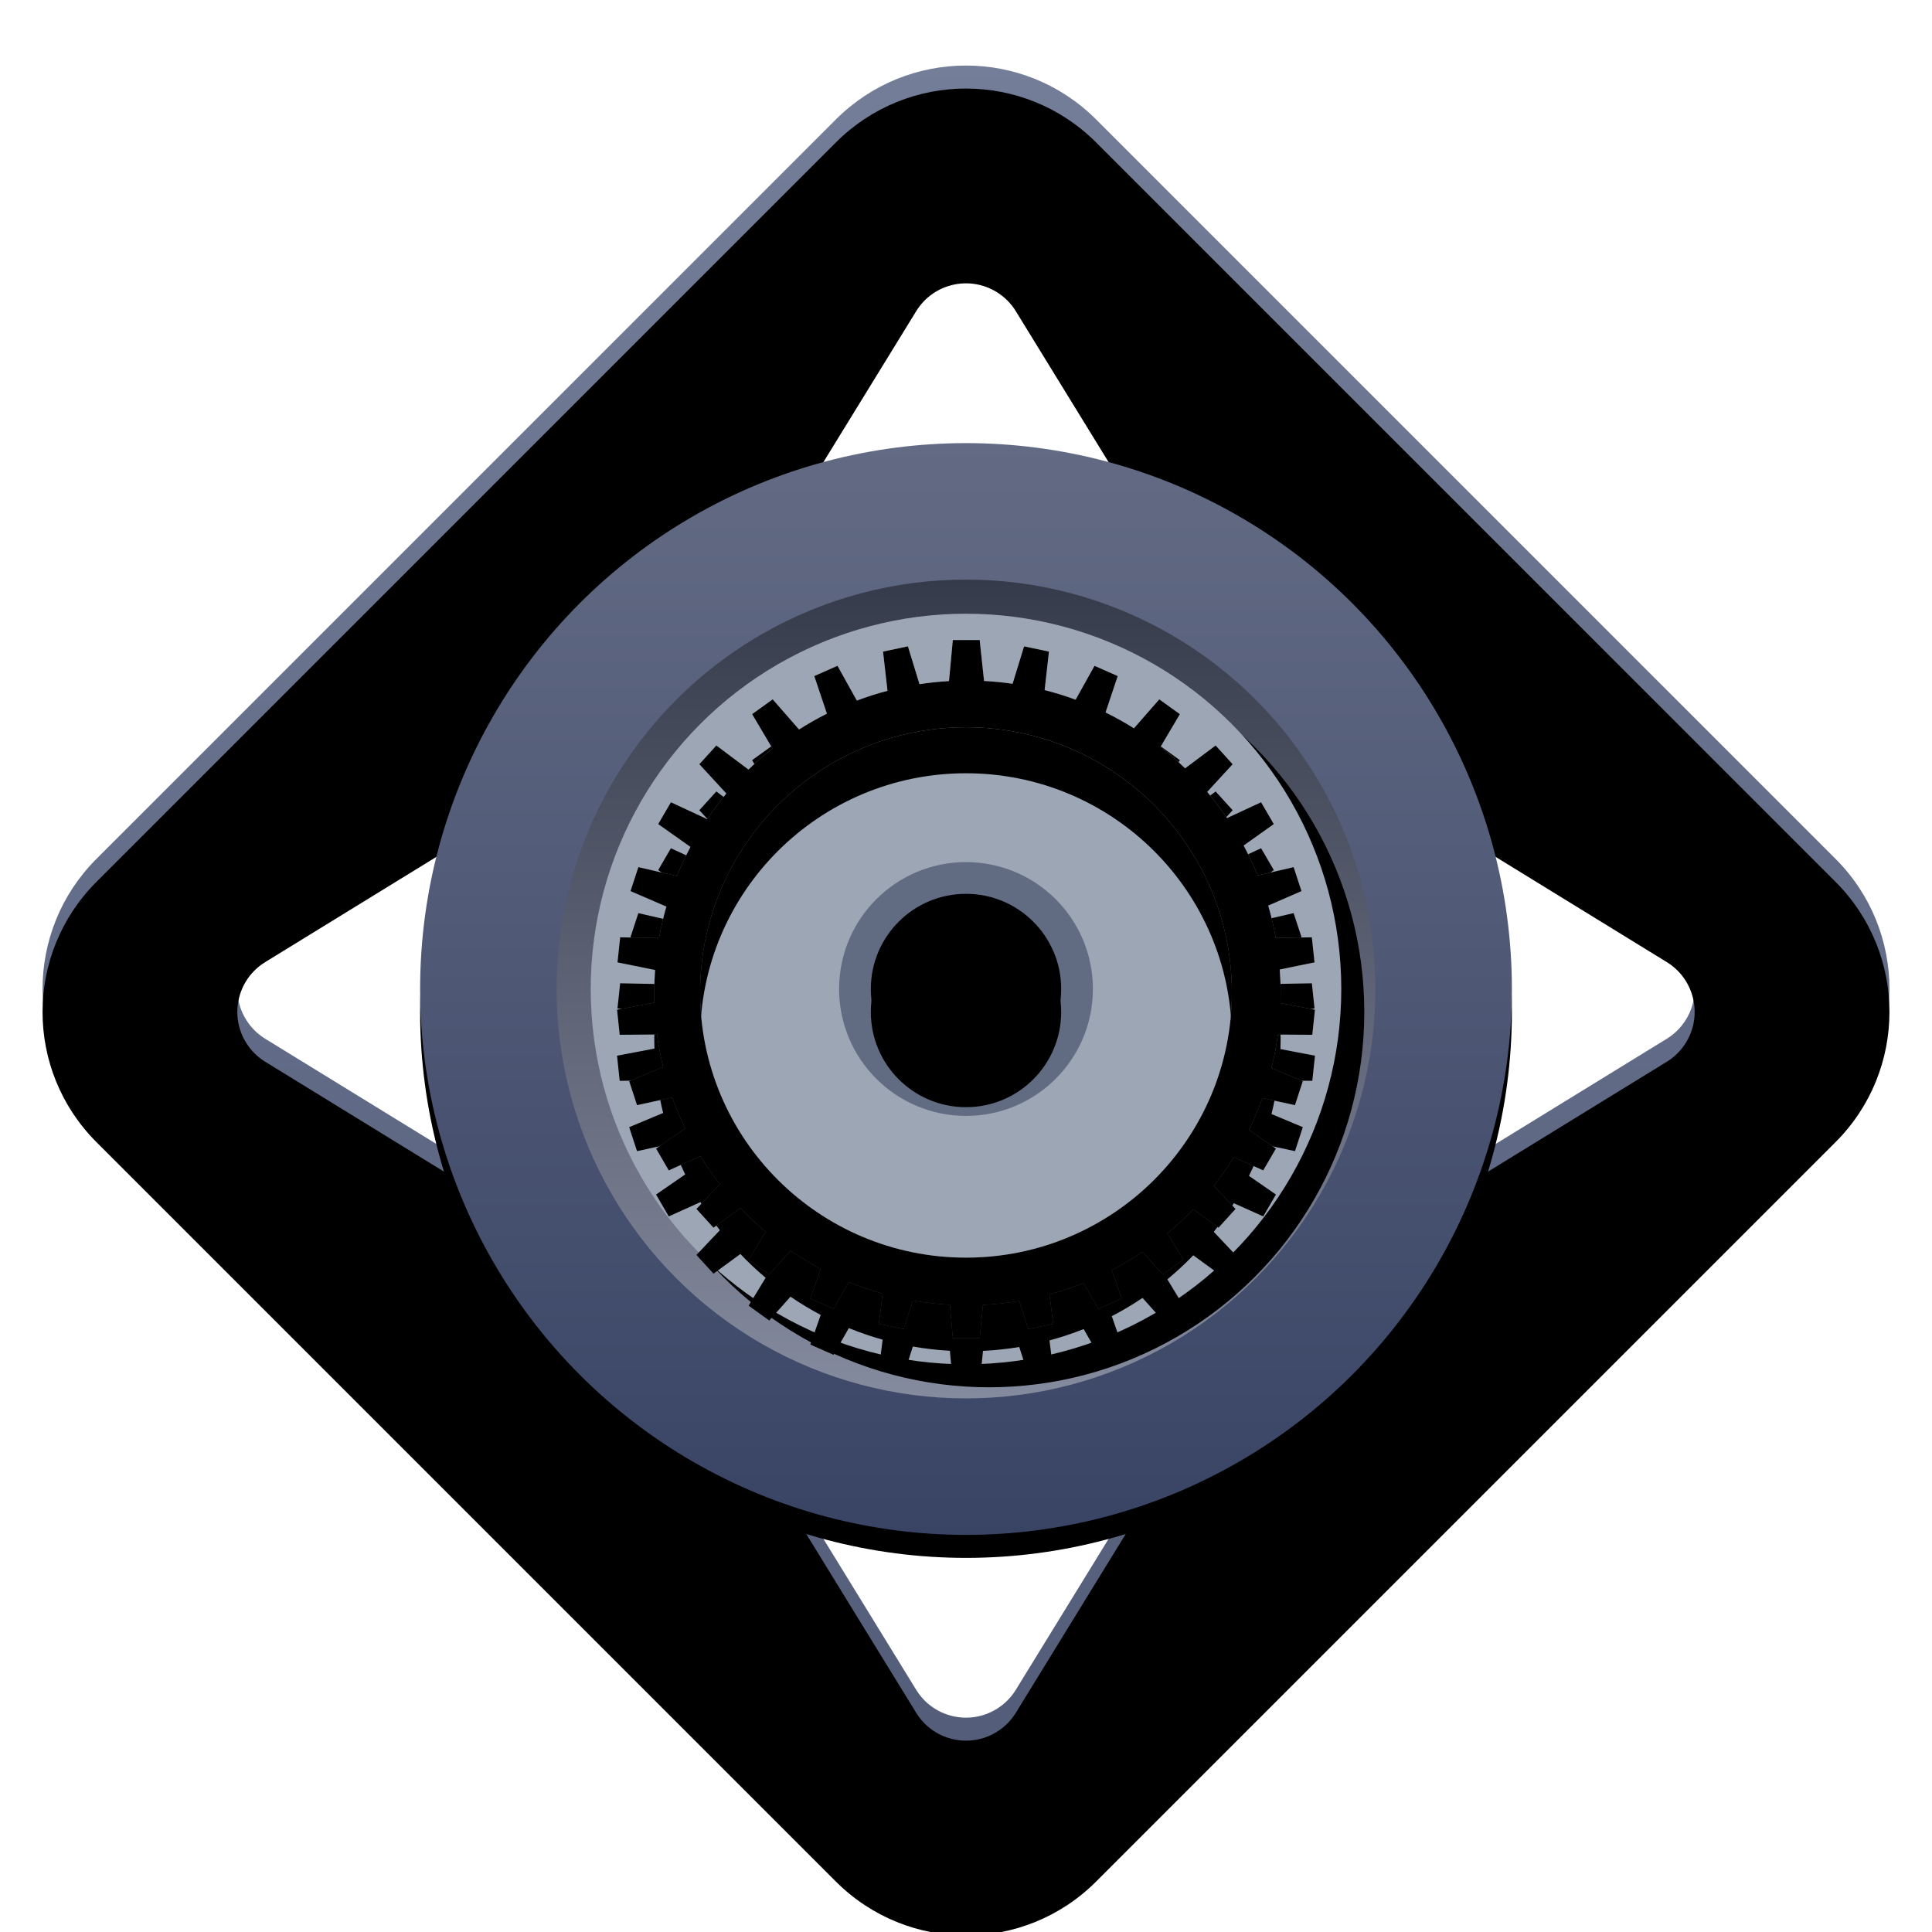<?xml version="1.0" encoding="UTF-8"?>
<svg width="84px" height="84px" viewBox="0 0 84 84" version="1.1" xmlns="http://www.w3.org/2000/svg" xmlns:xlink="http://www.w3.org/1999/xlink">
    <title>dcc_nav_commoninfo_84px.svg</title>
    <defs>
        <filter x="-7.9%" y="-7.9%" width="115.9%" height="115.9%" filterUnits="objectBoundingBox" id="filter-1">
            <feOffset dx="0" dy="1" in="SourceAlpha" result="shadowOffsetOuter1"></feOffset>
            <feGaussianBlur stdDeviation="1" in="shadowOffsetOuter1" result="shadowBlurOuter1"></feGaussianBlur>
            <feColorMatrix values="0 0 0 0 0   0 0 0 0 0   0 0 0 0 0  0 0 0 0.2 0" type="matrix" in="shadowBlurOuter1" result="shadowMatrixOuter1"></feColorMatrix>
            <feMerge>
                <feMergeNode in="shadowMatrixOuter1"></feMergeNode>
                <feMergeNode in="SourceGraphic"></feMergeNode>
            </feMerge>
        </filter>
        <linearGradient x1="50%" y1="0%" x2="50%" y2="100%" id="linearGradient-2">
            <stop stop-color="#747E99" offset="0%"></stop>
            <stop stop-color="#505975" offset="100%"></stop>
        </linearGradient>
        <path d="M35.343,3.193 C38.467,0.069 43.533,0.069 46.657,3.193 L46.657,3.193 L78.807,35.343 C81.931,38.467 81.931,43.533 78.807,46.657 L78.807,46.657 L46.657,78.807 C43.533,81.931 38.467,81.931 35.343,78.807 L35.343,78.807 L3.193,46.657 C0.069,43.533 0.069,38.467 3.193,35.343 L3.193,35.343 Z M48.013,63.584 C45.797,64.271 43.442,64.641 41,64.641 C38.558,64.641 36.202,64.271 33.986,63.583 L33.986,63.583 L38.834,71.47 L38.931,71.615 C39.699,72.695 41.185,73.009 42.331,72.304 C42.671,72.095 42.957,71.81 43.166,71.47 L43.166,71.47 Z M18.418,33.982 L10.53,38.831 L10.385,38.928 C9.305,39.696 8.991,41.182 9.696,42.328 C9.905,42.668 10.19,42.954 10.53,43.163 L10.53,43.163 L18.415,48.009 C17.728,45.795 17.359,43.44 17.359,41 C17.359,38.556 17.729,36.199 18.418,33.982 L18.418,33.982 Z M63.582,33.982 C64.271,36.199 64.641,38.556 64.641,41 C64.641,43.44 64.272,45.795 63.585,48.009 L63.585,48.009 L71.47,43.163 C71.81,42.954 72.095,42.668 72.304,42.328 C73.039,41.132 72.666,39.567 71.47,38.831 L71.47,38.831 Z M42.331,9.696 C41.135,8.961 39.57,9.334 38.834,10.53 L38.834,10.53 L33.986,18.417 C36.202,17.729 38.558,17.359 41,17.359 C43.442,17.359 45.797,17.729 48.013,18.416 L48.013,18.416 L43.166,10.53 C42.957,10.19 42.671,9.905 42.331,9.696 Z" id="path-3"></path>
        <filter x="-0.9%" y="-0.9%" width="101.9%" height="101.9%" filterUnits="objectBoundingBox" id="filter-4">
            <feGaussianBlur stdDeviation="0.25" in="SourceAlpha" result="shadowBlurInner1"></feGaussianBlur>
            <feOffset dx="0" dy="1" in="shadowBlurInner1" result="shadowOffsetInner1"></feOffset>
            <feComposite in="shadowOffsetInner1" in2="SourceAlpha" operator="arithmetic" k2="-1" k3="1" result="shadowInnerInner1"></feComposite>
            <feColorMatrix values="0 0 0 0 1   0 0 0 0 1   0 0 0 0 1  0 0 0 0.841 0" type="matrix" in="shadowInnerInner1"></feColorMatrix>
        </filter>
        <linearGradient x1="50%" y1="0%" x2="50%" y2="100%" id="linearGradient-5">
            <stop stop-color="#636B84" offset="0%"></stop>
            <stop stop-color="#394465" offset="100%"></stop>
        </linearGradient>
        <circle id="path-6" cx="41" cy="41" r="23.734"></circle>
        <filter x="-13.7%" y="-11.6%" width="127.4%" height="127.4%" filterUnits="objectBoundingBox" id="filter-7">
            <feOffset dx="0" dy="1" in="SourceAlpha" result="shadowOffsetOuter1"></feOffset>
            <feGaussianBlur stdDeviation="2" in="shadowOffsetOuter1" result="shadowBlurOuter1"></feGaussianBlur>
            <feColorMatrix values="0 0 0 0 0   0 0 0 0 0   0 0 0 0 0  0 0 0 0.3 0" type="matrix" in="shadowBlurOuter1"></feColorMatrix>
        </filter>
        <linearGradient x1="50%" y1="0%" x2="50%" y2="100%" id="linearGradient-8">
            <stop stop-color="#353B4A" offset="0%"></stop>
            <stop stop-color="#858B9E" offset="100%"></stop>
        </linearGradient>
        <circle id="path-9" cx="41" cy="41" r="16.317"></circle>
        <filter x="-3.1%" y="-3.1%" width="112.3%" height="112.3%" filterUnits="objectBoundingBox" id="filter-10">
            <feOffset dx="1" dy="1" in="SourceAlpha" result="shadowOffsetOuter1"></feOffset>
            <feGaussianBlur stdDeviation="0.5" in="shadowOffsetOuter1" result="shadowBlurOuter1"></feGaussianBlur>
            <feColorMatrix values="0 0 0 0 0   0 0 0 0 0   0 0 0 0 0  0 0 0 0.5 0" type="matrix" in="shadowBlurOuter1"></feColorMatrix>
        </filter>
        <circle id="path-11" cx="41" cy="41" r="4.138"></circle>
        <filter x="-96.7%" y="-84.6%" width="293.3%" height="293.3%" filterUnits="objectBoundingBox" id="filter-12">
            <feOffset dx="0" dy="1" in="SourceAlpha" result="shadowOffsetOuter1"></feOffset>
            <feGaussianBlur stdDeviation="2.5" in="shadowOffsetOuter1" result="shadowBlurOuter1"></feGaussianBlur>
            <feColorMatrix values="0 0 0 0 0   0 0 0 0 0   0 0 0 0 0  0 0 0 0.368 0" type="matrix" in="shadowBlurOuter1"></feColorMatrix>
        </filter>
        <filter x="-60.4%" y="-48.3%" width="220.8%" height="220.8%" filterUnits="objectBoundingBox" id="filter-13">
            <feOffset dx="0" dy="0" in="SourceAlpha" result="shadowOffsetInner1"></feOffset>
            <feComposite in="shadowOffsetInner1" in2="SourceAlpha" operator="arithmetic" k2="-1" k3="1" result="shadowInnerInner1"></feComposite>
            <feColorMatrix values="0 0 0 0 1   0 0 0 0 1   0 0 0 0 1  0 0 0 0.5 0" type="matrix" in="shadowInnerInner1" result="shadowMatrixInner1"></feColorMatrix>
            <feOffset dx="0" dy="0" in="SourceAlpha" result="shadowOffsetInner2"></feOffset>
            <feComposite in="shadowOffsetInner2" in2="SourceAlpha" operator="arithmetic" k2="-1" k3="1" result="shadowInnerInner2"></feComposite>
            <feColorMatrix values="0 0 0 0 0.544   0 0 0 0 0.544   0 0 0 0 0.544  0 0 0 0.5 0" type="matrix" in="shadowInnerInner2" result="shadowMatrixInner2"></feColorMatrix>
            <feMerge>
                <feMergeNode in="shadowMatrixInner1"></feMergeNode>
                <feMergeNode in="shadowMatrixInner2"></feMergeNode>
            </feMerge>
        </filter>
        <radialGradient cx="58.149%" cy="4.822%" fx="58.149%" fy="4.822%" r="95.178%" id="radialGradient-14">
            <stop stop-color="#FFFFFF" stop-opacity="0.655" offset="0%"></stop>
            <stop stop-color="#FFFFFF" stop-opacity="0.299" offset="100%"></stop>
        </radialGradient>
        <path d="M41.595,25.828 L41.785,27.607 C42.204,27.629 42.618,27.67 43.025,27.729 L43.525,26.102 L44.607,26.33 L44.419,28.004 C44.878,28.12 45.327,28.259 45.766,28.421 L46.587,26.948 L47.597,27.394 L47.068,28.977 C47.492,29.186 47.904,29.415 48.302,29.665 L49.404,28.406 L50.299,29.05 L49.457,30.475 C49.829,30.767 50.186,31.077 50.526,31.405 L51.854,30.412 L52.594,31.227 L51.487,32.431 C51.793,32.795 52.081,33.174 52.348,33.568 L53.83,32.88 L54.383,33.83 L53.071,34.763 C53.297,35.183 53.501,35.616 53.683,36.061 L55.245,35.701 L55.587,36.744 L54.14,37.373 C54.274,37.833 54.384,38.303 54.469,38.781 L56.037,38.752 L56.153,39.843 L54.641,40.152 C54.666,40.488 54.679,40.827 54.679,41.17 C54.679,41.318 54.676,41.466 54.672,41.613 L56.172,41.9 L56.057,42.991 L54.559,42.982 C54.493,43.476 54.4,43.961 54.282,44.436 L55.644,45.007 L55.303,46.05 L53.888,45.743 C53.718,46.216 53.523,46.677 53.303,47.125 L54.476,47.937 L53.923,48.887 L52.645,48.313 C52.377,48.745 52.085,49.16 51.772,49.558 L52.72,50.563 L51.979,51.378 L50.882,50.578 C50.527,50.947 50.15,51.296 49.755,51.624 L50.45,52.769 L49.555,53.413 L48.676,52.431 C48.247,52.72 47.8,52.985 47.338,53.225 L47.768,54.459 L46.758,54.905 L46.116,53.785 C45.634,53.977 45.138,54.142 44.63,54.279 L44.79,55.559 L43.708,55.787 L43.316,54.565 C42.8,54.651 42.273,54.708 41.739,54.734 L41.595,56.172 L40.427,56.172 L40.3,54.73 C39.753,54.699 39.215,54.637 38.688,54.545 L38.292,55.787 L37.21,55.559 L37.376,54.247 C36.873,54.106 36.383,53.938 35.906,53.743 L35.242,54.905 L34.232,54.459 L34.683,53.171 C34.23,52.93 33.791,52.665 33.37,52.377 L32.445,53.413 L31.55,52.769 L32.289,51.556 C31.904,51.231 31.537,50.886 31.19,50.522 L30.021,51.378 L29.28,50.563 L30.298,49.488 C29.995,49.097 29.712,48.69 29.451,48.267 L28.077,48.887 L27.524,47.937 L28.791,47.062 C28.58,46.625 28.392,46.176 28.228,45.716 L26.697,46.05 L26.356,45.007 L27.832,44.39 C27.719,43.929 27.63,43.458 27.566,42.979 L25.943,42.991 L25.828,41.9 L27.453,41.591 C27.448,41.451 27.446,41.311 27.446,41.17 C27.446,40.835 27.458,40.503 27.482,40.174 L25.847,39.843 L25.963,38.752 L27.655,38.785 C27.738,38.321 27.844,37.865 27.973,37.418 L26.413,36.744 L26.755,35.701 L28.431,36.089 C28.606,35.656 28.804,35.234 29.021,34.824 L27.617,33.83 L28.17,32.88 L29.746,33.614 C30.006,33.229 30.284,32.857 30.58,32.501 L29.406,31.227 L30.146,30.412 L31.543,31.46 C31.874,31.136 32.222,30.83 32.585,30.542 L31.701,29.05 L32.596,28.406 L33.741,29.717 C34.132,29.468 34.536,29.238 34.953,29.029 L34.403,27.394 L35.413,26.948 L36.254,28.46 C36.688,28.296 37.133,28.154 37.587,28.035 L37.393,26.33 L38.475,26.102 L38.978,27.747 C39.399,27.682 39.828,27.637 40.261,27.612 L40.427,25.828 L41.595,25.828 Z M41,29.62 C34.616,29.62 29.44,34.782 29.44,41.15 C29.44,47.518 34.616,52.68 41,52.68 C47.384,52.68 52.56,47.518 52.56,41.15 C52.56,34.782 47.384,29.62 41,29.62 Z" id="path-15"></path>
        <filter x="-18.1%" y="-11.5%" width="136.2%" height="136.2%" filterUnits="objectBoundingBox" id="filter-16">
            <feOffset dx="0" dy="2" in="SourceAlpha" result="shadowOffsetOuter1"></feOffset>
            <feGaussianBlur stdDeviation="1.5" in="shadowOffsetOuter1" result="shadowBlurOuter1"></feGaussianBlur>
            <feComposite in="shadowBlurOuter1" in2="SourceAlpha" operator="out" result="shadowBlurOuter1"></feComposite>
            <feColorMatrix values="0 0 0 0 0.233   0 0 0 0 0.259   0 0 0 0 0.337  0 0 0 0.721 0" type="matrix" in="shadowBlurOuter1"></feColorMatrix>
        </filter>
        <filter x="-9.9%" y="-3.3%" width="119.8%" height="119.8%" filterUnits="objectBoundingBox" id="filter-17">
            <feOffset dx="0" dy="0" in="SourceAlpha" result="shadowOffsetInner1"></feOffset>
            <feComposite in="shadowOffsetInner1" in2="SourceAlpha" operator="arithmetic" k2="-1" k3="1" result="shadowInnerInner1"></feComposite>
            <feColorMatrix values="0 0 0 0 0.909   0 0 0 0 0.909   0 0 0 0 0.909  0 0 0 0.875 0" type="matrix" in="shadowInnerInner1" result="shadowMatrixInner1"></feColorMatrix>
            <feOffset dx="0" dy="0" in="SourceAlpha" result="shadowOffsetInner2"></feOffset>
            <feComposite in="shadowOffsetInner2" in2="SourceAlpha" operator="arithmetic" k2="-1" k3="1" result="shadowInnerInner2"></feComposite>
            <feColorMatrix values="0 0 0 0 1   0 0 0 0 1   0 0 0 0 1  0 0 0 1 0" type="matrix" in="shadowInnerInner2" result="shadowMatrixInner2"></feColorMatrix>
            <feMerge>
                <feMergeNode in="shadowMatrixInner1"></feMergeNode>
                <feMergeNode in="shadowMatrixInner2"></feMergeNode>
            </feMerge>
        </filter>
    </defs>
    <g id="dcc_nav_commoninfo_84px.svg" stroke="none" stroke-width="1" fill="none" fill-rule="evenodd">
        <g id="编组-2" filter="url(#filter-1)" transform="translate(1, 1)">
            <g id="编组">
                <g id="形状结合">
                    <use fill="url(#linearGradient-2)" fill-rule="evenodd" xlink:href="#path-3"></use>
                    <use fill="black" fill-opacity="1" filter="url(#filter-4)" xlink:href="#path-3"></use>
                </g>
                <g id="椭圆形">
                    <use fill="black" fill-opacity="1" filter="url(#filter-7)" xlink:href="#path-6"></use>
                    <use fill="url(#linearGradient-5)" fill-rule="evenodd" xlink:href="#path-6"></use>
                </g>
                <circle id="椭圆形" fill="url(#linearGradient-8)" cx="41" cy="41" r="17.8"></circle>
                <g id="椭圆形">
                    <use fill="black" fill-opacity="1" filter="url(#filter-10)" xlink:href="#path-9"></use>
                    <use fill="#9CA6B5" fill-rule="evenodd" xlink:href="#path-9"></use>
                </g>
                <circle id="椭圆形" fill="#273250" opacity="0.5" cx="41" cy="41" r="5.517"></circle>
                <g id="椭圆形" fill-rule="nonzero">
                    <use fill="black" fill-opacity="1" filter="url(#filter-12)" xlink:href="#path-11"></use>
                    <use fill="" xlink:href="#path-11"></use>
                    <use fill="black" fill-opacity="1" filter="url(#filter-13)" xlink:href="#path-11"></use>
                </g>
                <g id="形状结合" fill-rule="nonzero">
                    <use fill="black" fill-opacity="1" filter="url(#filter-16)" xlink:href="#path-15"></use>
                    <use fill="url(#radialGradient-14)" xlink:href="#path-15"></use>
                    <use fill="black" fill-opacity="1" filter="url(#filter-17)" xlink:href="#path-15"></use>
                </g>
            </g>
        </g>
    </g>
</svg>